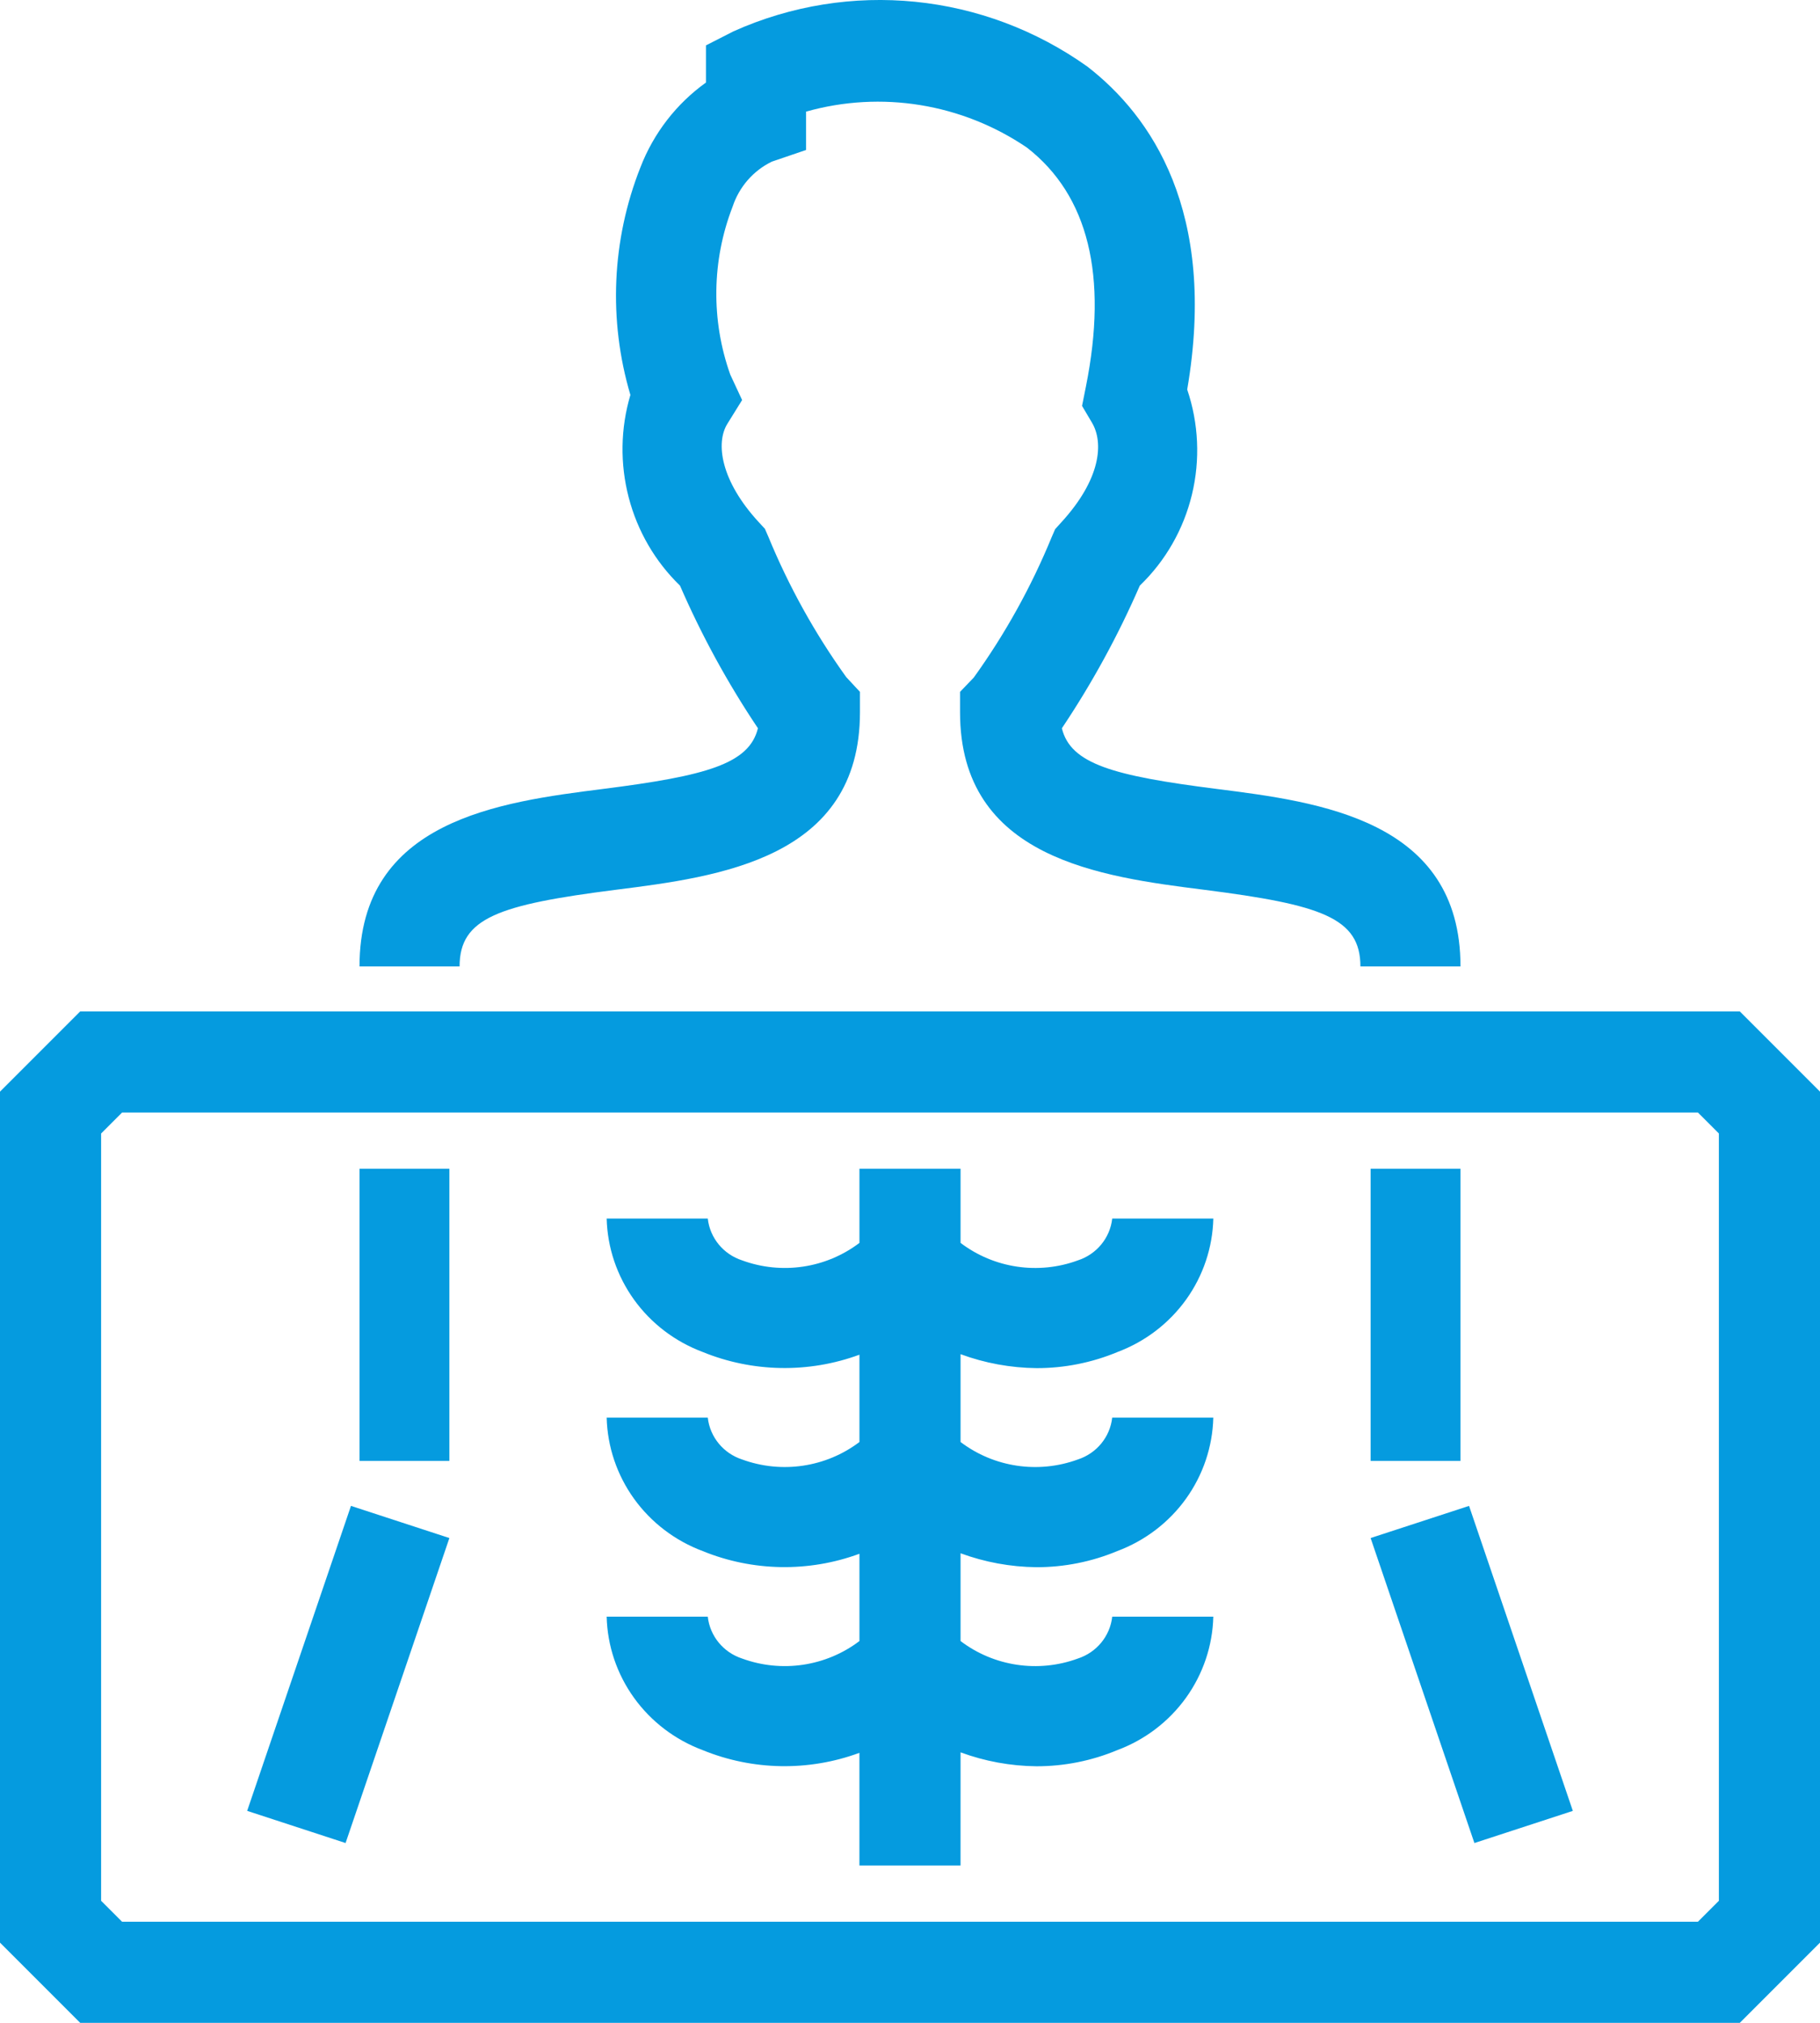 <svg width="81" height="90" viewBox="0 0 81 90" fill="none" xmlns="http://www.w3.org/2000/svg">
<path d="M77.431 45H3.569L0 48.569V86.431L3.569 90H77.431L81 86.431V48.569L77.431 45ZM76.5 84.569L75.568 85.501H5.432L4.5 84.569V50.431L5.432 49.499H75.568L76.499 50.43L76.5 84.569Z" fill="#059BDF"/>
<path d="M27.412 39.588C31.996 39.007 38.273 38.211 38.273 31.688V30.783L37.663 30.127C36.27 28.189 35.106 26.092 34.195 23.878L34.041 23.525L33.781 23.245C32.07 21.395 31.841 19.707 32.373 18.854L33.028 17.799L32.502 16.669C31.64 14.25 31.676 11.596 32.602 9.203C32.893 8.319 33.524 7.592 34.353 7.191L35.874 6.673V4.967C39.224 4.021 42.813 4.605 45.705 6.567C48.434 8.688 49.318 12.265 48.329 17.2L48.157 18.059L48.602 18.811C49.115 19.68 49.019 21.299 47.221 23.254L46.959 23.544L46.807 23.894C45.898 26.108 44.734 28.206 43.34 30.143L42.727 30.783V31.688C42.727 38.211 49.004 39.007 53.588 39.588C58.808 40.252 60.546 40.837 60.546 43H65C65 36.477 58.724 35.681 54.14 35.1C49.556 34.518 47.647 33.994 47.259 32.401H47.26C48.603 30.397 49.764 28.273 50.728 26.055C51.867 24.96 52.673 23.556 53.047 22.008C53.421 20.461 53.348 18.837 52.837 17.331C54.196 9.393 51.211 5.151 48.413 2.977L48.414 2.976C43.794 -0.322 37.812 -0.923 32.647 1.393L31.419 2.019V3.673C30.104 4.614 29.089 5.926 28.502 7.447C27.226 10.672 27.068 14.242 28.056 17.571C27.616 19.054 27.59 20.632 27.98 22.13C28.369 23.628 29.159 24.986 30.263 26.055C31.227 28.273 32.388 30.397 33.732 32.401C33.344 33.985 31.447 34.517 26.851 35.1C22.256 35.683 16 36.478 16 43H20.454C20.454 40.837 22.192 40.252 27.412 39.588L27.412 39.588Z" fill="#059BDF"/>
<path d="M46.137 60.871C47.373 60.872 48.598 60.628 49.736 60.153C50.966 59.691 52.028 58.88 52.787 57.823C53.547 56.765 53.968 55.509 54 54.215H49.5C49.405 55.078 48.806 55.807 47.968 56.078C46.208 56.724 44.236 56.428 42.75 55.299V52H38.25V55.299C36.764 56.428 34.792 56.723 33.032 56.078C32.194 55.807 31.595 55.078 31.5 54.215H27C27.033 55.511 27.457 56.767 28.218 57.825C28.979 58.882 30.044 59.693 31.275 60.153C33.501 61.061 35.994 61.104 38.25 60.273V64.157C36.764 65.284 34.792 65.579 33.032 64.936C32.194 64.664 31.595 63.935 31.5 63.071H27C27.033 64.367 27.457 65.625 28.218 66.682C28.979 67.74 30.044 68.55 31.275 69.011C33.501 69.919 35.993 69.961 38.25 69.13V73.013C36.763 74.142 34.792 74.436 33.032 73.793C32.194 73.521 31.595 72.793 31.5 71.929H27C27.032 73.225 27.456 74.481 28.217 75.539C28.979 76.597 30.044 77.408 31.275 77.867C33.5 78.776 35.993 78.819 38.249 77.987V83H42.749L42.75 77.965C43.829 78.363 44.972 78.573 46.125 78.585C47.361 78.587 48.586 78.343 49.724 77.867C50.956 77.408 52.02 76.597 52.782 75.539C53.543 74.481 53.967 73.225 53.999 71.929H49.5C49.405 72.793 48.805 73.521 47.967 73.793C46.208 74.437 44.235 74.142 42.75 73.013V69.108C43.829 69.505 44.971 69.715 46.125 69.728C47.361 69.73 48.586 69.486 49.724 69.011C50.956 68.55 52.02 67.74 52.782 66.682C53.543 65.625 53.967 64.367 53.999 63.071H49.499C49.405 63.935 48.805 64.664 47.967 64.936C46.208 65.579 44.235 65.285 42.75 64.157V60.25C43.833 60.649 44.979 60.859 46.136 60.871L46.137 60.871Z" fill="#059BDF"/>
<path d="M16 52H20V65H16V52Z" fill="#059BDF"/>
<path d="M11 80.569L15.62 67L20 68.431L15.38 82L11 80.569Z" fill="#059BDF"/>
<path d="M61 52H65V65H61V52Z" fill="#059BDF"/>
<path d="M61 68.43L65.381 67L70 80.57L65.619 82L61 68.43Z" fill="#059BDF"/>
</svg>
